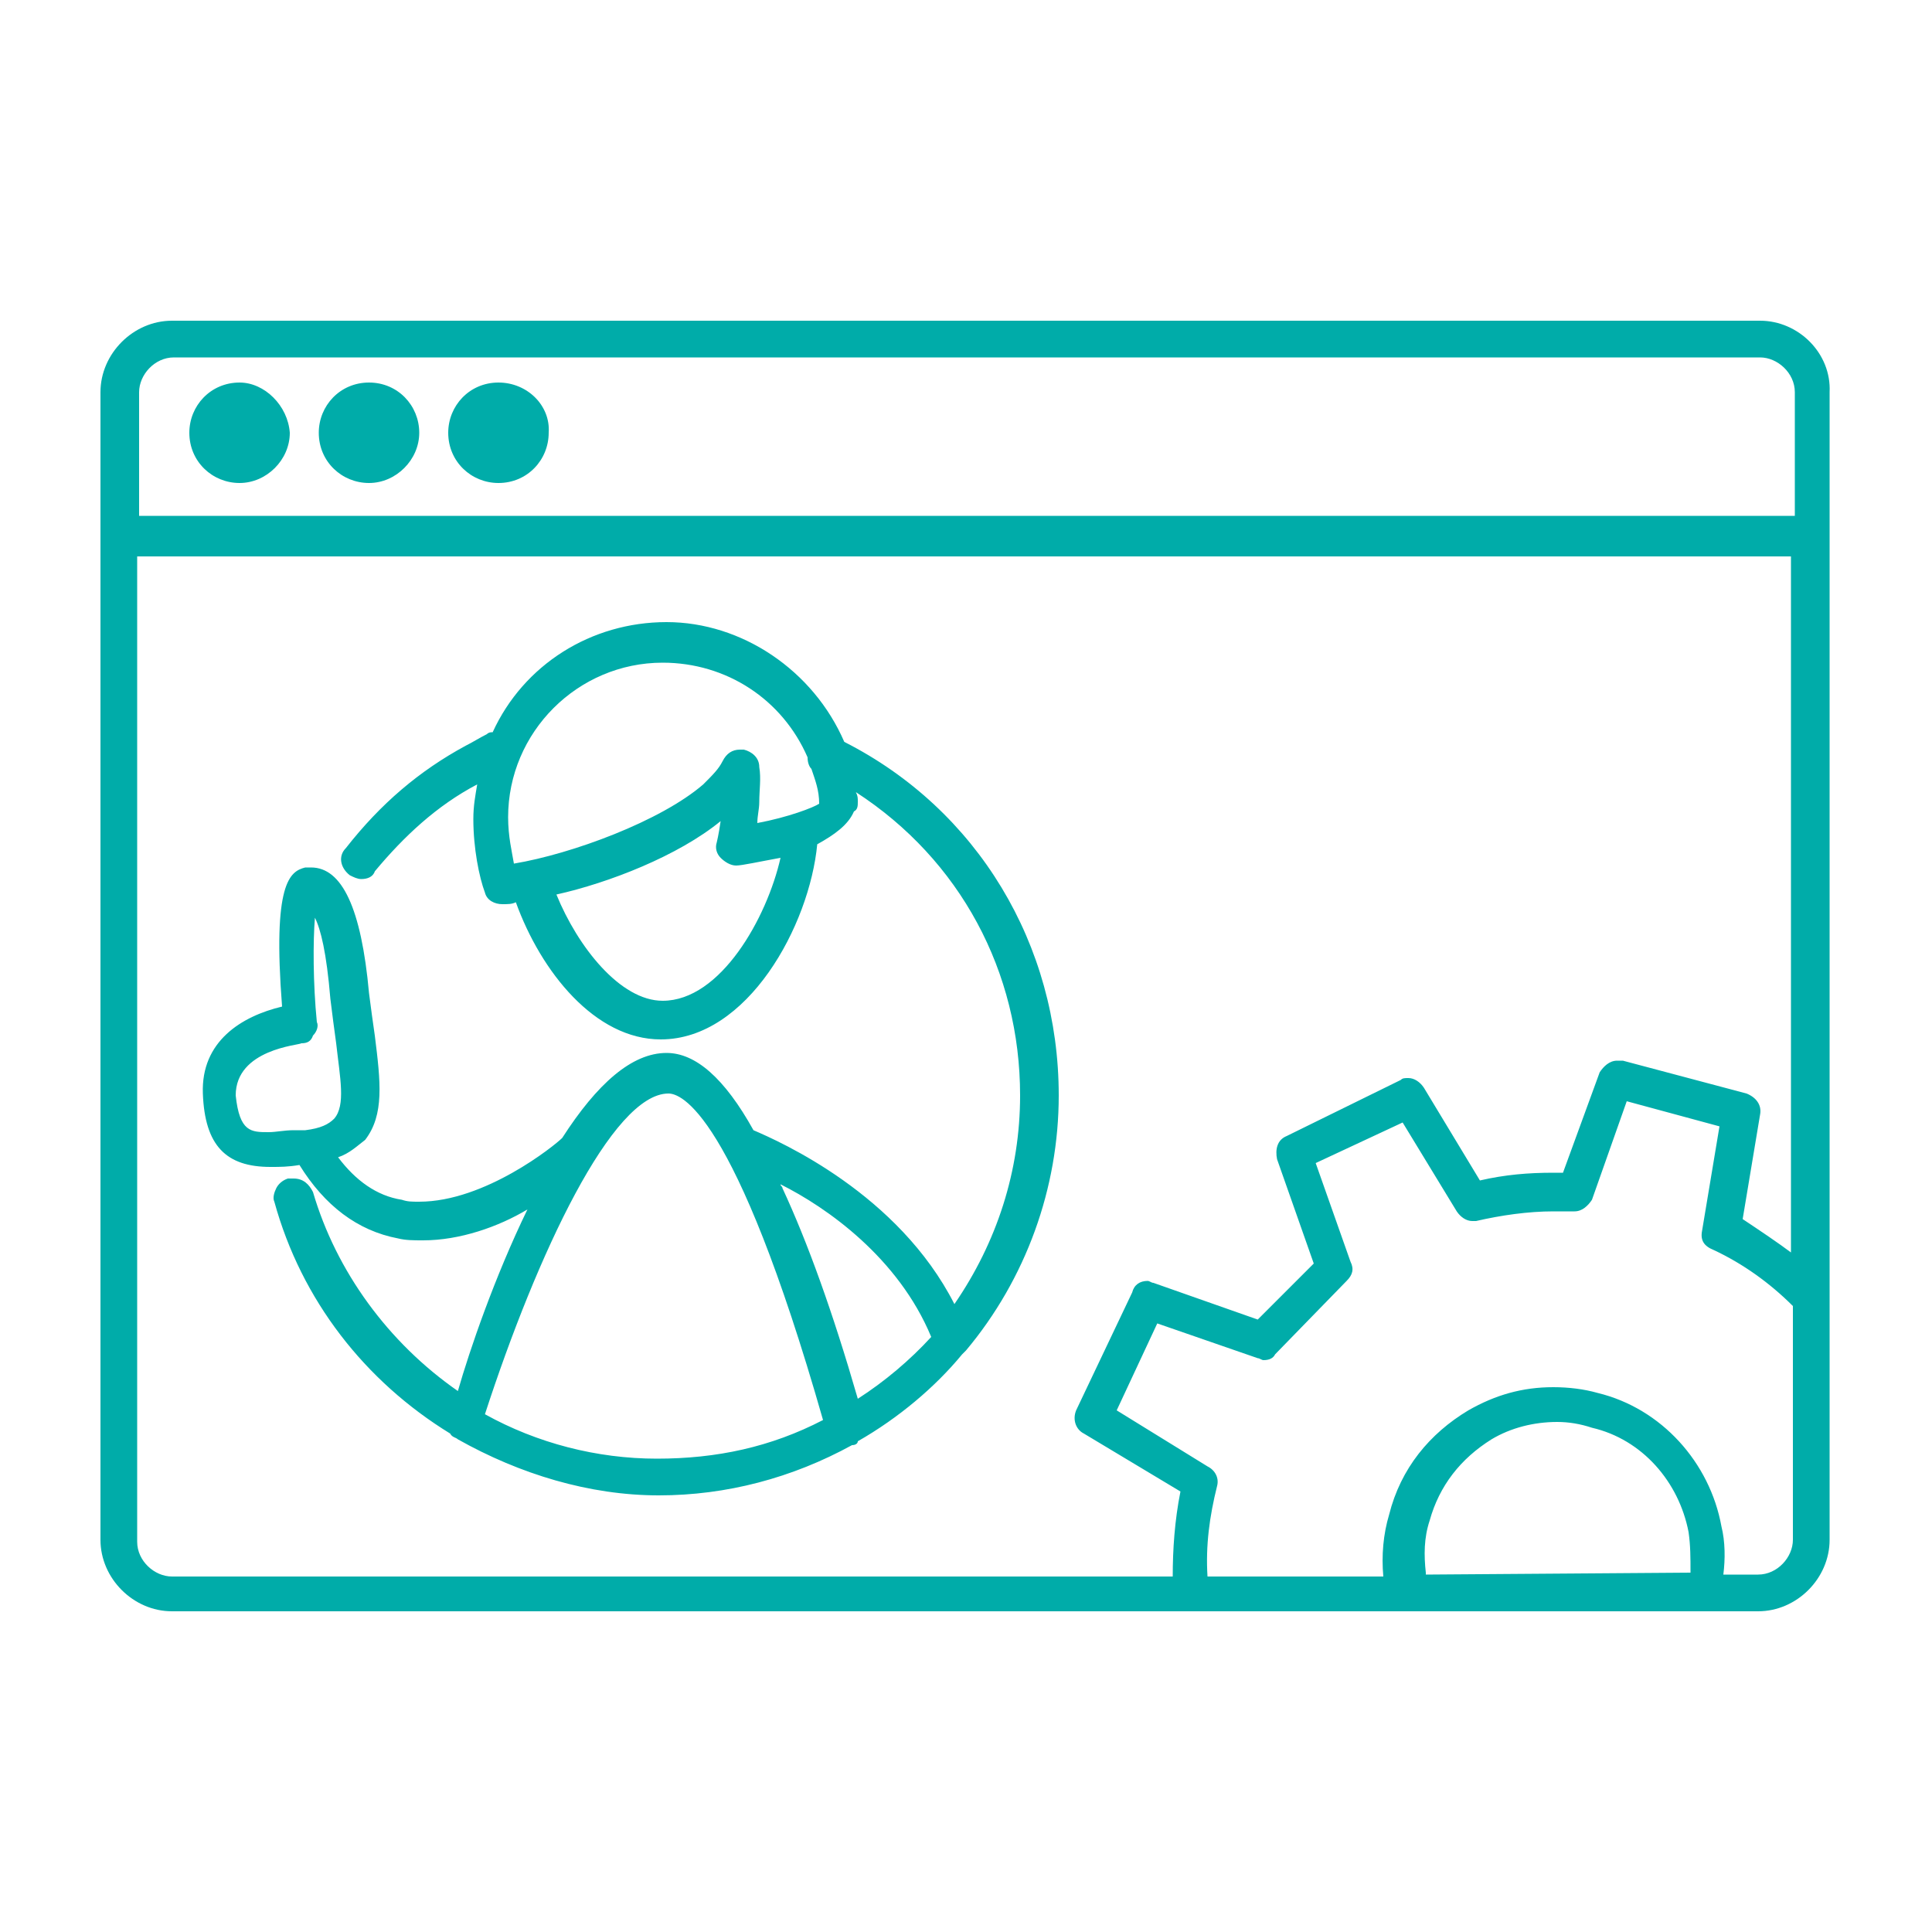 <?xml version="1.0" encoding="UTF-8"?> <svg xmlns="http://www.w3.org/2000/svg" width="100" height="100" viewBox="0 0 100 100" fill="none"> <g clip-path="url(#clip0)"> <path d="M25.8 19.8C24.3 19.8 23.2 21 23.2 22.4C23.2 23.9 24.4 25 25.8 25C27.3 25 28.4 23.8 28.4 22.4C28.5 21 27.3 19.8 25.8 19.8ZM12.4 19.8C10.9 19.8 9.8 21 9.8 22.4C9.8 23.9 11 25 12.4 25C13.8 25 15 23.8 15 22.4C14.9 21 13.7 19.8 12.4 19.8ZM19.1 19.8C17.6 19.8 16.5 21 16.5 22.4C16.5 23.9 17.7 25 19.1 25C20.5 25 21.7 23.8 21.7 22.4C21.7 21 20.6 19.8 19.1 19.8ZM14 60.4C14.5 60.4 14.9 60.4 15.5 60.3C16.8 62.4 18.5 63.7 20.6 64.1C21 64.2 21.4 64.2 21.9 64.2C23.8 64.2 25.8 63.5 27.3 62.6C25.6 66.1 24.3 69.9 23.7 72C20.1 69.5 17.4 65.8 16.2 61.7C16 61.3 15.7 61 15.2 61C15.1 61 15 61 14.9 61C14.6 61.1 14.4 61.3 14.3 61.5C14.2 61.7 14.1 62 14.2 62.2C15.6 67.3 18.9 71.5 23.3 74.2C23.4 74.4 23.6 74.4 23.7 74.5C26.9 76.3 30.5 77.4 34.1 77.4C37.6 77.4 41 76.5 44.1 74.8C44.3 74.8 44.4 74.7 44.4 74.6C46.5 73.4 48.4 71.8 49.8 70.1C49.9 70 50 69.9 50 69.9C53.1 66.2 54.8 61.5 54.8 56.7C54.8 48.9 50.6 41.9 43.7 38.4C42.1 34.7 38.4 32.2 34.5 32.2C30.6 32.2 27.1 34.4 25.5 37.9C25.4 37.9 25.3 37.9 25.2 38C24.8 38.2 24.5 38.4 24.1 38.6C21.7 39.9 19.7 41.6 17.9 43.9C17.5 44.3 17.6 44.9 18.1 45.3C18.3 45.4 18.5 45.5 18.7 45.5C19 45.5 19.3 45.4 19.4 45.1C20.9 43.3 22.6 41.7 24.7 40.6C24.6 41.2 24.5 41.7 24.5 42.4C24.5 43.9 24.8 45.4 25.1 46.2C25.2 46.6 25.6 46.8 26 46.8C26.3 46.8 26.5 46.8 26.7 46.7C28 50.3 30.8 53.8 34.2 53.8C38.7 53.8 41.9 47.9 42.3 43.7C43.2 43.2 43.9 42.7 44.2 42C44.4 41.9 44.4 41.7 44.4 41.5C44.4 41.3 44.4 41.2 44.3 41C49.7 44.5 52.8 50.3 52.8 56.7C52.8 60.6 51.6 64.3 49.4 67.5C46.5 61.8 40.4 59.1 39 58.5C37.5 55.8 36 54.5 34.5 54.5C32.7 54.5 30.9 56.1 29.1 58.9C28.7 59.3 25.1 62.2 21.7 62.2C21.3 62.2 21.1 62.2 20.8 62.1C19.5 61.9 18.4 61.1 17.5 59.9C18.1 59.7 18.5 59.3 18.9 59C19.9 57.7 19.7 56 19.4 53.6C19.3 52.9 19.2 52.2 19.1 51.4C18.7 47 17.7 44.9 16.1 44.9C16 44.9 15.9 44.9 15.8 44.9C15 45.1 14.1 45.7 14.6 52.1C12.5 52.6 10.4 53.9 10.5 56.6C10.6 59.3 11.7 60.4 14 60.4ZM34.3 51.8C32.1 51.8 29.9 49 28.8 46.3C31.5 45.7 35.1 44.3 37.3 42.5C37.2 43.2 37.1 43.6 37.1 43.6C37 43.9 37.1 44.2 37.3 44.4C37.5 44.6 37.8 44.8 38.1 44.8C38.4 44.8 39.3 44.6 40.4 44.4C39.7 47.5 37.3 51.8 34.3 51.8ZM39.2 42.6C39.2 42.2 39.3 41.9 39.3 41.5C39.3 40.9 39.4 40.3 39.3 39.7C39.3 39.2 38.9 38.9 38.5 38.8H38.3C37.9 38.8 37.6 39 37.4 39.4C37.2 39.8 36.9 40.1 36.4 40.6C34.2 42.5 29.6 44.2 26.6 44.7C26.5 44.1 26.3 43.3 26.3 42.3C26.3 37.9 29.9 34.3 34.3 34.3C37.6 34.3 40.5 36.2 41.8 39.2C41.8 39.5 41.9 39.7 42 39.8C42.2 40.4 42.4 40.9 42.4 41.6C42.1 41.8 40.8 42.3 39.2 42.6ZM48.2 69.2C47.1 70.4 45.8 71.5 44.4 72.4C43.1 67.9 41.8 64.3 40.5 61.5C40.5 61.4 40.4 61.4 40.4 61.3C42.8 62.5 46.5 65.1 48.2 69.2ZM34.6 56.6C35.2 56.6 38 57.4 42.6 73.5C39.9 74.9 37.1 75.5 34 75.5C30.9 75.5 27.8 74.7 25.1 73.2C27.8 64.9 31.7 56.6 34.6 56.6ZM15.6 54C15.9 54 16.1 53.9 16.2 53.6C16.4 53.4 16.5 53.1 16.4 52.9C16.2 50.9 16.2 48.7 16.3 47.5C16.6 48.1 16.9 49.3 17.1 51.7C17.2 52.5 17.3 53.3 17.4 54C17.6 55.8 17.9 57.2 17.3 57.9C17 58.2 16.6 58.4 15.8 58.5H15.2C14.7 58.5 14.3 58.6 13.9 58.6C13 58.6 12.4 58.6 12.2 56.7C12.2 54.3 15.5 54.1 15.6 54ZM91.1 16.6H8.9C6.9 16.6 5.2 18.3 5.2 20.3V79.7C5.2 81.7 6.9 83.4 8.9 83.4H91C93 83.4 94.7 81.7 94.7 79.7V20.3C94.8 18.3 93.1 16.6 91.1 16.6ZM87.5 81.4L73.8 81.5V81.4C73.7 80.5 73.7 79.6 74 78.7C74.5 76.9 75.6 75.5 77.2 74.5C78.2 73.9 79.4 73.6 80.6 73.6C81.2 73.6 81.8 73.7 82.4 73.9C85 74.5 86.9 76.7 87.4 79.3C87.5 80 87.5 80.6 87.5 81.4ZM92.8 79.7C92.8 80.6 92 81.5 91 81.5H89.2C89.3 80.7 89.3 79.8 89.1 79C88.5 75.7 86 72.9 82.7 72.1C82 71.9 81.2 71.8 80.4 71.8C78.8 71.8 77.4 72.2 76 73C74 74.2 72.5 76 71.9 78.4C71.6 79.4 71.5 80.5 71.6 81.6H62.5C62.4 80 62.6 78.5 63 76.9C63.1 76.5 62.9 76.1 62.5 75.9L57.8 73L59.9 68.5L65.1 70.3C65.2 70.3 65.3 70.4 65.4 70.4C65.7 70.4 65.9 70.3 66 70.1L69.7 66.3C70 66 70.1 65.7 69.9 65.3L68.1 60.2L72.6 58.1L75.4 62.7C75.6 63 75.9 63.2 76.2 63.2C76.3 63.2 76.4 63.2 76.4 63.2C77.7 62.9 79.1 62.7 80.4 62.7C80.8 62.7 81 62.7 81.5 62.7C81.9 62.7 82.2 62.4 82.4 62.1L84.2 57L89 58.3L88.1 63.7C88 64.2 88.2 64.5 88.7 64.7C90.2 65.4 91.6 66.4 92.8 67.6V79.7ZM92.8 64.9C92 64.3 91.1 63.7 90.2 63.1L91.1 57.7C91.2 57.2 90.9 56.8 90.4 56.6L84 54.9C83.9 54.9 83.8 54.9 83.7 54.9C83.3 54.9 83 55.2 82.8 55.5L80.9 60.7C80.7 60.7 80.6 60.7 80.4 60.7C79.1 60.7 77.9 60.8 76.6 61.1L73.7 56.3C73.5 56 73.2 55.8 72.9 55.8C72.7 55.8 72.6 55.8 72.5 55.9L66.6 58.8C66.1 59 66 59.5 66.1 60L68 65.4L65.1 68.3L59.7 66.4C59.6 66.4 59.5 66.3 59.4 66.3C59 66.3 58.7 66.5 58.6 66.9L55.7 73C55.5 73.5 55.7 74 56.1 74.2L61.1 77.2C60.8 78.7 60.7 80.2 60.7 81.6H8.9C8 81.6 7.1 80.8 7.1 79.8V28.8H92.7V64.9H92.8ZM92.8 26.7H7.2V20.3C7.2 19.4 8 18.5 9 18.5H91.1C92 18.5 92.9 19.3 92.9 20.3V26.7H92.8Z" fill="#00ACA9"></path> </g> <defs> <clipPath id="clip0"> <rect width="100" height="100" fill="white"></rect> </clipPath> </defs> </svg> 